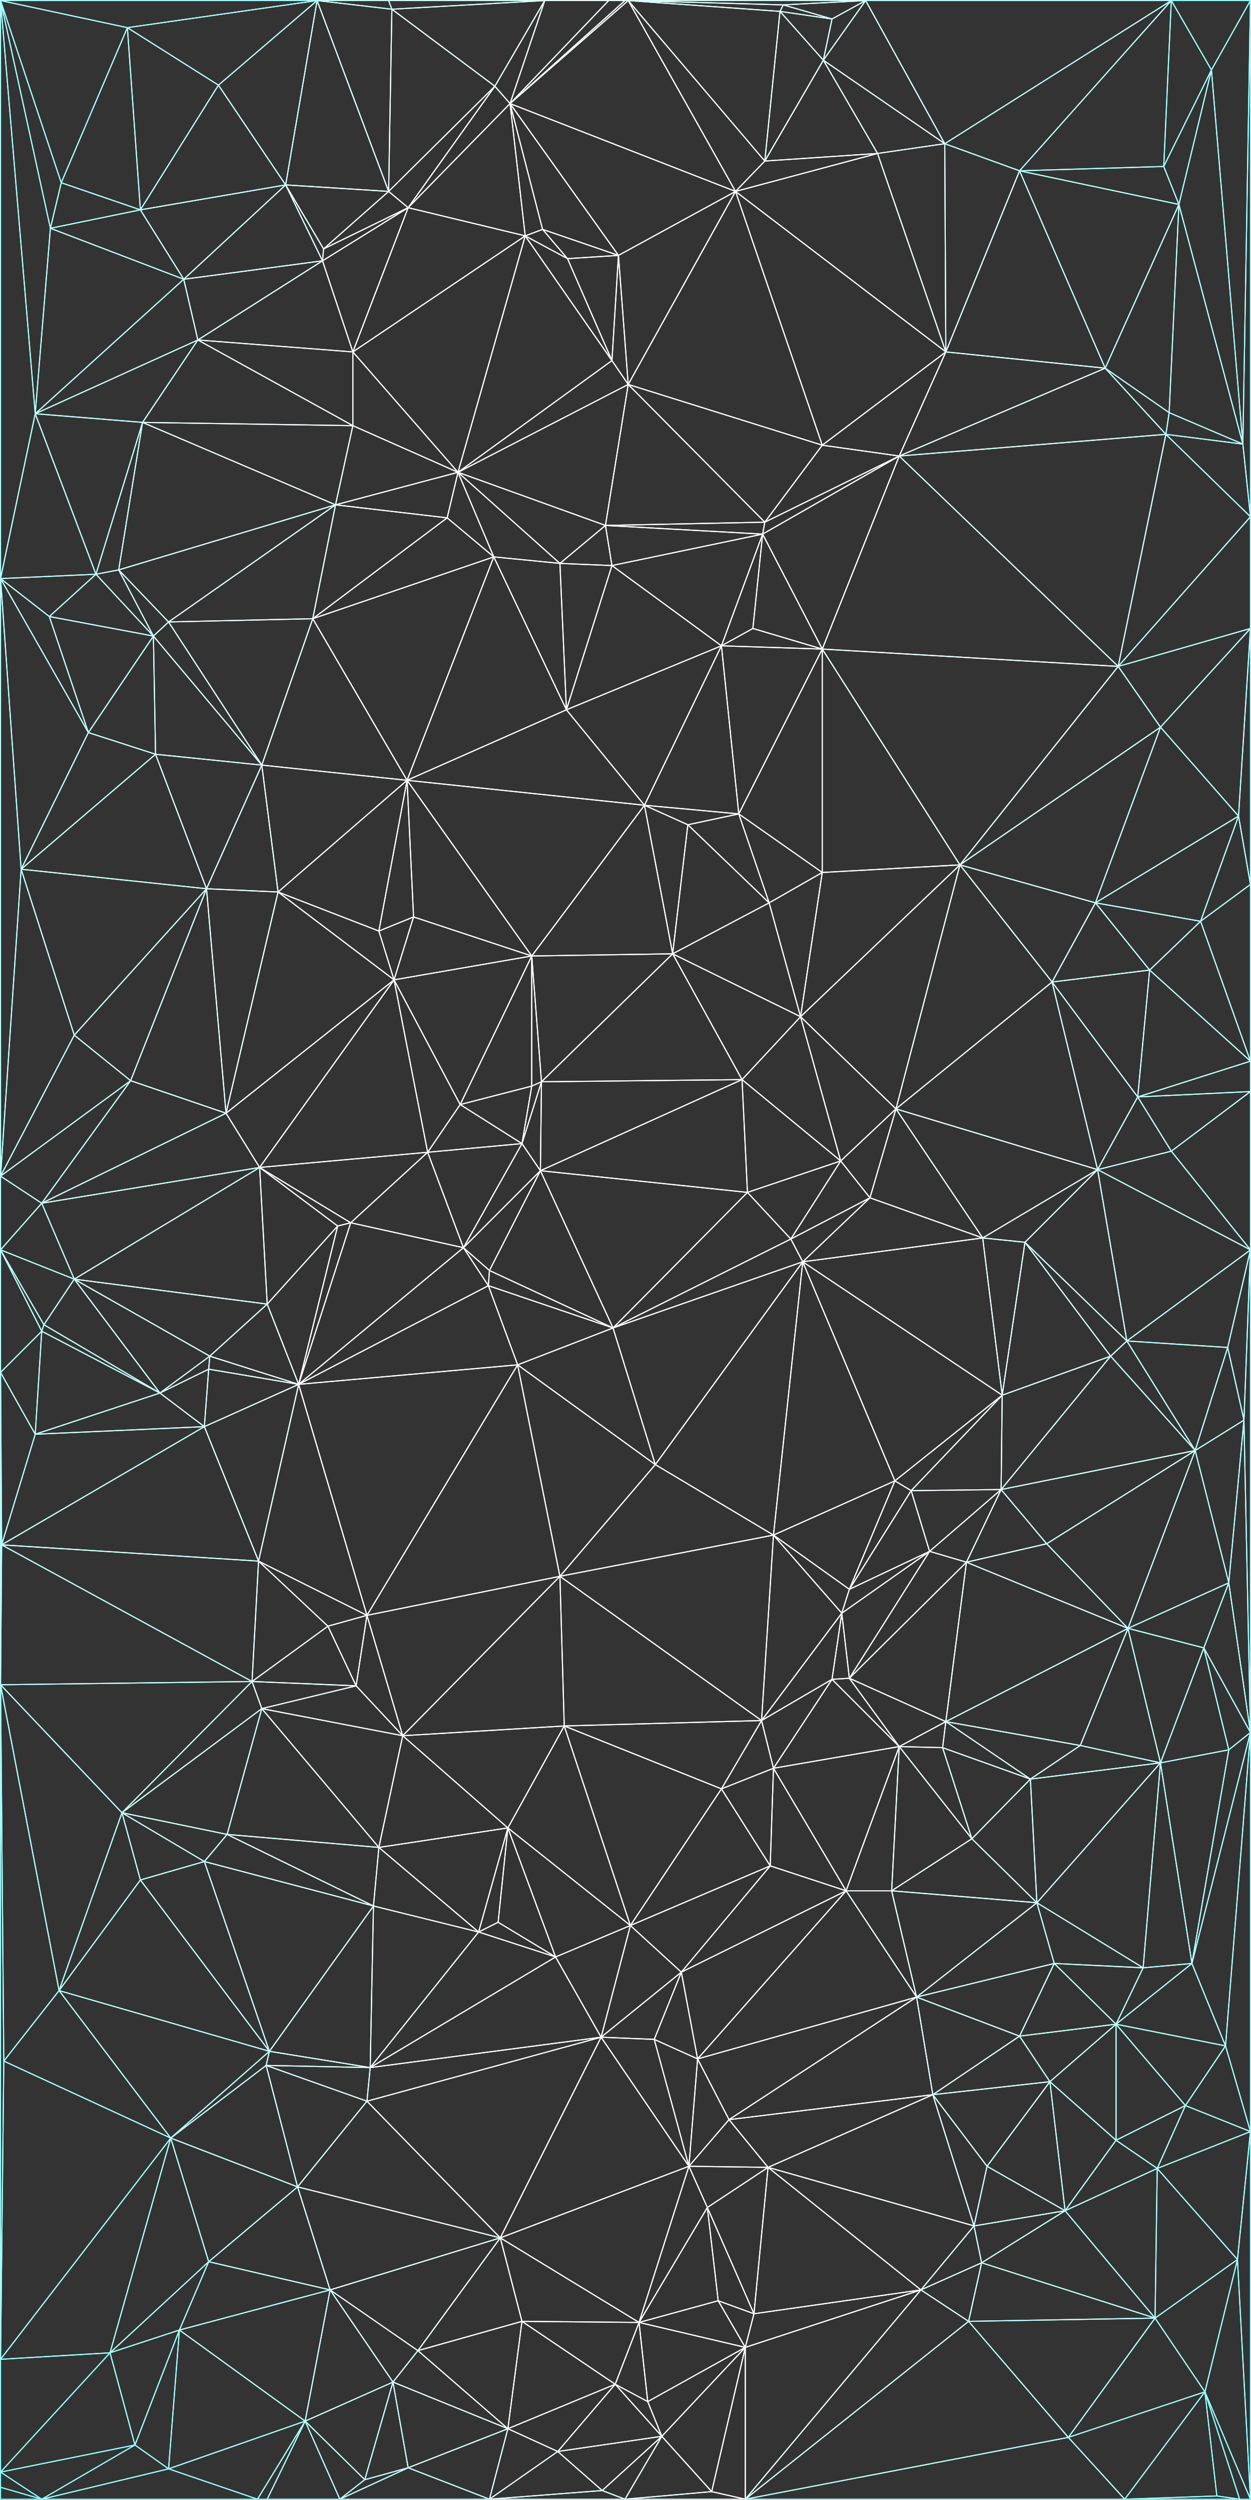 <svg id="b2f9aaa2-594a-4c7c-991f-0277340e62ff" data-name="Layer 1" xmlns="http://www.w3.org/2000/svg" viewBox="0 0 1154 2305"><rect x="0" y="0" width="1154" height="2305" fill="#333333" stroke="none"/><title>formBkg</title><polygon points="1153.5 476.5 1153.5 0.5 1146.5 409.5 1153.5 476.5" fill="none" stroke="#a9ffff" stroke-linejoin="round"/><polygon points="0.5 1084.5 19.5 801.5 0.5 533.5 0.5 1084.5" fill="none" stroke="#b8ffff" stroke-linejoin="round"/><polygon points="0.5 1553.5 1.5 1424.5 0.5 1265.5 0.5 1553.5" fill="none" stroke="#b2ffff" stroke-linejoin="round"/><polygon points="1153.5 1597.5 1153.5 1152.5 1147.5 1309.5 1153.5 1597.5" fill="none" stroke="#b3ffff" stroke-linejoin="round"/><polygon points="0.5 2175.5 3.5 1900.5 0.5 1553.5 0.5 2175.5" fill="none" stroke="#a0ffff" stroke-linejoin="round"/><polygon points="687.5 2304.5 849.5 2111.5 687.5 2164.5 687.5 2304.5" fill="none" stroke="#fff" stroke-linejoin="round"/><polygon points="687.5 2304.5 893.5 2140.5 849.5 2111.5 687.5 2304.5" fill="none" stroke="#eaffff" stroke-linejoin="round"/><polygon points="687.5 2304.5 985.5 2247.5 893.5 2140.5 687.5 2304.5" fill="none" stroke="#ceffff" stroke-linejoin="round"/><polygon points="313.5 2304.5 376.5 2275.5 336.5 2286.5 313.5 2304.5" fill="none" stroke="#bff" stroke-linejoin="round"/><polygon points="313.5 2304.5 281.5 2232.5 246.5 2304.5 313.5 2304.5" fill="none" stroke="#b0ffff" stroke-linejoin="round"/><polygon points="313.5 2304.5 336.5 2286.5 281.5 2232.5 313.5 2304.5" fill="none" stroke="#b7ffff" stroke-linejoin="round"/><polygon points="38.5 2304.5 0.5 2279.5 0.5 2293.5 38.5 2304.5" fill="none" stroke="#87ffff" stroke-linejoin="round"/><polygon points="38.5 2304.5 124.5 2254.5 0.5 2279.5 38.5 2304.5" fill="none" stroke="#8dffff" stroke-linejoin="round"/><polygon points="38.5 2304.5 155.5 2276.5 124.5 2254.5 38.5 2304.5" fill="none" stroke="#94ffff" stroke-linejoin="round"/><polygon points="1143.5 2304.5 1111.5 2205.5 1122.5 2301.5 1143.5 2304.5" fill="none" stroke="#91ffff" stroke-linejoin="round"/><polygon points="237.5 2304.5 246.5 2304.5 281.5 2232.5 237.5 2304.5" fill="none" stroke="#abffff" stroke-linejoin="round"/><polygon points="237.5 2304.5 281.5 2232.5 155.5 2276.5 237.5 2304.5" fill="none" stroke="#a7ffff" stroke-linejoin="round"/><polygon points="237.5 2304.5 155.5 2276.5 38.5 2304.5 237.5 2304.5" fill="none" stroke="#97ffff" stroke-linejoin="round"/><polygon points="1037.5 2304.5 1122.5 2301.5 1111.5 2205.5 1037.5 2304.5" fill="none" stroke="#96ffff" stroke-linejoin="round"/><polygon points="1037.5 2304.5 1111.5 2205.5 985.5 2247.5 1037.5 2304.5" fill="none" stroke="#9fffff" stroke-linejoin="round"/><polygon points="1037.5 2304.5 985.5 2247.5 687.5 2304.5 1037.5 2304.5" fill="none" stroke="#b6ffff" stroke-linejoin="round"/><polygon points="1037.5 2304.5 1143.5 2304.5 1122.5 2301.5 1037.5 2304.5" fill="none" stroke="#92ffff" stroke-linejoin="round"/><polygon points="451.5 2304.5 468.5 2239.5 376.5 2275.5 451.5 2304.5" fill="none" stroke="#d6ffff" stroke-linejoin="round"/><polygon points="451.5 2304.5 514.5 2260.5 468.5 2239.5 451.5 2304.5" fill="none" stroke="#e5ffff" stroke-linejoin="round"/><polygon points="451.5 2304.5 555.5 2296.5 514.5 2260.5 451.5 2304.5" fill="none" stroke="#e3ffff" stroke-linejoin="round"/><polygon points="451.5 2304.5 376.5 2275.5 313.5 2304.5 451.5 2304.5" fill="none" stroke="#c2ffff" stroke-linejoin="round"/><polygon points="0.5 2304.5 38.5 2304.5 0.5 2293.5 0.5 2304.5" fill="none" stroke="#87ffff" stroke-linejoin="round"/><polygon points="576.5 2304.5 656.5 2297.5 610.5 2246.5 576.5 2304.5" fill="none" stroke="#f3ffff" stroke-linejoin="round"/><polygon points="576.5 2304.5 610.5 2246.5 555.5 2296.5 576.5 2304.5" fill="none" stroke="#f2ffff" stroke-linejoin="round"/><polygon points="576.5 2304.5 687.5 2304.5 656.5 2297.5 576.5 2304.5" fill="none" stroke="#e7ffff" stroke-linejoin="round"/><polygon points="576.5 2304.5 555.5 2296.5 451.5 2304.5 576.5 2304.5" fill="none" stroke="#e0ffff" stroke-linejoin="round"/><polygon points="1153.5 2304.5 1153.5 1965.5 1141.5 2083.5 1153.5 2304.5" fill="none" stroke="#9affff" stroke-linejoin="round"/><polygon points="1153.5 2304.5 1111.5 2205.5 1143.5 2304.5 1153.5 2304.5" fill="none" stroke="#90ffff" stroke-linejoin="round"/><polygon points="1153.5 2304.5 1141.5 2083.5 1111.5 2205.5 1153.5 2304.5" fill="none" stroke="#96ffff" stroke-linejoin="round"/><polygon points="687.5 2304.5 687.5 2164.5 656.5 2297.5 687.5 2304.5" fill="none" stroke="#fdffff" stroke-linejoin="round"/><polygon points="1153.5 1965.5 1153.5 1597.5 1130.5 1886.5 1153.5 1965.5" fill="none" stroke="#a8ffff" stroke-linejoin="round"/><polygon points="0.5 2279.5 124.5 2254.5 101.5 2169.5 0.5 2279.5" fill="none" stroke="#94ffff" stroke-linejoin="round"/><polygon points="0.5 2279.5 101.5 2169.5 0.5 2175.5 0.5 2279.5" fill="none" stroke="#90ffff" stroke-linejoin="round"/><polygon points="656.5 2297.5 687.5 2164.5 610.5 2246.5 656.5 2297.5" fill="none" stroke="#fff" stroke-linejoin="round"/><polygon points="514.5 2260.5 610.5 2246.5 567.5 2198.5 514.5 2260.5" fill="none" stroke="#fff" stroke-linejoin="round"/><polygon points="555.5 2296.5 610.5 2246.5 514.5 2260.5 555.5 2296.5" fill="none" stroke="#f8ffff" stroke-linejoin="round"/><polygon points="610.5 2246.5 597.5 2214.5 567.5 2198.5 610.5 2246.5" fill="none" stroke="#fff" stroke-linejoin="round"/><polygon points="155.5 2276.5 281.5 2232.5 165.5 2148.5 155.5 2276.5" fill="none" stroke="#a9ffff" stroke-linejoin="round"/><polygon points="376.5 2275.5 468.5 2239.5 362.5 2196.5 376.5 2275.5" fill="none" stroke="#d8ffff" stroke-linejoin="round"/><polygon points="336.5 2286.5 376.5 2275.5 362.5 2196.5 336.5 2286.5" fill="none" stroke="#c7ffff" stroke-linejoin="round"/><polygon points="336.5 2286.5 362.5 2196.5 281.5 2232.5 336.5 2286.5" fill="none" stroke="#c2ffff" stroke-linejoin="round"/><polygon points="155.5 2276.5 165.5 2148.5 124.5 2254.5 155.5 2276.5" fill="none" stroke="#9fffff" stroke-linejoin="round"/><polygon points="687.5 2164.5 849.5 2111.5 695.5 2133.5 687.5 2164.5" fill="none" stroke="#fff" stroke-linejoin="round"/><polygon points="468.5 2239.5 385.5 2167.5 362.5 2196.5 468.5 2239.5" fill="none" stroke="#e3ffff" stroke-linejoin="round"/><polygon points="610.5 2246.5 687.5 2164.5 597.5 2214.5 610.5 2246.5" fill="none" stroke="#fff" stroke-linejoin="round"/><polygon points="985.5 2247.5 1111.5 2205.5 1065.5 2137.5 985.5 2247.5" fill="none" stroke="#a3ffff" stroke-linejoin="round"/><polygon points="514.5 2260.5 567.5 2198.5 468.5 2239.5 514.5 2260.5" fill="none" stroke="#fff" stroke-linejoin="round"/><polygon points="124.5 2254.5 165.5 2148.5 101.5 2169.5 124.5 2254.5" fill="none" stroke="#a0ffff" stroke-linejoin="round"/><polygon points="468.5 2239.5 567.5 2198.5 481.5 2140.5 468.5 2239.5" fill="none" stroke="#fff" stroke-linejoin="round"/><polygon points="985.5 2247.5 1065.5 2137.5 893.5 2140.5 985.5 2247.5" fill="none" stroke="#b5ffff" stroke-linejoin="round"/><polygon points="281.5 2232.5 304.5 2111.5 165.5 2148.5 281.5 2232.5" fill="none" stroke="#baffff" stroke-linejoin="round"/><polygon points="468.5 2239.5 481.5 2140.5 385.5 2167.5 468.5 2239.5" fill="none" stroke="#faffff" stroke-linejoin="round"/><polygon points="281.5 2232.5 362.5 2196.5 304.5 2111.5 281.5 2232.5" fill="none" stroke="#c9ffff" stroke-linejoin="round"/><polygon points="893.5 2140.5 1065.5 2137.5 905.5 2086.5 893.5 2140.5" fill="none" stroke="#c1ffff" stroke-linejoin="round"/><polygon points="165.5 2148.5 304.5 2111.5 192.5 2085.5 165.5 2148.5" fill="none" stroke="#b8ffff" stroke-linejoin="round"/><polygon points="687.5 2164.5 662.5 2121.5 589.5 2141.5 687.5 2164.5" fill="none" stroke="#fff" stroke-linejoin="round"/><polygon points="597.5 2214.5 589.5 2141.5 567.5 2198.5 597.5 2214.5" fill="none" stroke="#fff" stroke-linejoin="round"/><polygon points="597.5 2214.5 687.5 2164.5 589.5 2141.5 597.5 2214.5" fill="none" stroke="#fff" stroke-linejoin="round"/><polygon points="1065.5 2137.5 982.5 2038.5 905.5 2086.5 1065.5 2137.5" fill="none" stroke="#bcffff" stroke-linejoin="round"/><polygon points="567.5 2198.5 589.5 2141.5 481.5 2140.5 567.5 2198.5" fill="none" stroke="#fff" stroke-linejoin="round"/><polygon points="1111.5 2205.5 1141.5 2083.5 1065.5 2137.5 1111.5 2205.5" fill="none" stroke="#9fffff" stroke-linejoin="round"/><polygon points="362.5 2196.5 385.5 2167.5 304.5 2111.5 362.5 2196.5" fill="none" stroke="#d8ffff" stroke-linejoin="round"/><polygon points="385.5 2167.5 481.5 2140.5 461.5 2063.5 385.5 2167.5" fill="none" stroke="#fff" stroke-linejoin="round"/><polygon points="0.5 2175.5 101.5 2169.5 157.5 1971.5 0.5 2175.5" fill="none" stroke="#9fffff" stroke-linejoin="round"/><polygon points="0.5 2175.5 157.5 1971.5 3.5 1900.5 0.5 2175.5" fill="none" stroke="#a0ffff" stroke-linejoin="round"/><polygon points="687.5 2164.5 695.5 2133.5 662.5 2121.5 687.5 2164.5" fill="none" stroke="#fff" stroke-linejoin="round"/><polygon points="101.5 2169.5 165.5 2148.5 192.5 2085.5 101.5 2169.5" fill="none" stroke="#a8ffff" stroke-linejoin="round"/><polygon points="101.5 2169.5 192.5 2085.5 157.5 1971.5 101.5 2169.5" fill="none" stroke="#adffff" stroke-linejoin="round"/><polygon points="385.5 2167.5 461.5 2063.5 304.5 2111.5 385.5 2167.5" fill="none" stroke="#ecffff" stroke-linejoin="round"/><polygon points="695.5 2133.5 849.5 2111.5 708.5 1998.5 695.5 2133.5" fill="none" stroke="#fff" stroke-linejoin="round"/><polygon points="589.5 2141.5 461.5 2063.5 481.5 2140.5 589.5 2141.5" fill="none" stroke="#fff" stroke-linejoin="round"/><polygon points="893.5 2140.5 905.5 2086.5 849.5 2111.5 893.5 2140.5" fill="none" stroke="#d9ffff" stroke-linejoin="round"/><polygon points="589.5 2141.5 635.5 1997.5 461.5 2063.5 589.5 2141.5" fill="none" stroke="#fff" stroke-linejoin="round"/><polygon points="589.5 2141.5 652.5 2035.5 635.5 1997.5 589.5 2141.5" fill="none" stroke="#fff" stroke-linejoin="round"/><polygon points="589.5 2141.5 662.5 2121.5 652.5 2035.5 589.5 2141.5" fill="none" stroke="#fff" stroke-linejoin="round"/><polygon points="1065.5 2137.5 1067.5 1999.5 982.5 2038.5 1065.5 2137.5" fill="none" stroke="#b2ffff" stroke-linejoin="round"/><polygon points="1065.5 2137.5 1141.5 2083.5 1067.5 1999.5 1065.5 2137.5" fill="none" stroke="#a6ffff" stroke-linejoin="round"/><polygon points="304.5 2111.5 274.5 2016.5 192.5 2085.5 304.5 2111.5" fill="none" stroke="#c5ffff" stroke-linejoin="round"/><polygon points="304.5 2111.5 461.5 2063.5 274.5 2016.5 304.5 2111.5" fill="none" stroke="#e2ffff" stroke-linejoin="round"/><polygon points="695.5 2133.5 652.5 2035.5 662.5 2121.5 695.5 2133.5" fill="none" stroke="#fff" stroke-linejoin="round"/><polygon points="695.5 2133.5 708.5 1998.5 652.5 2035.5 695.5 2133.5" fill="none" stroke="#fff" stroke-linejoin="round"/><polygon points="461.5 2063.5 338.5 1937.5 274.5 2016.5 461.5 2063.5" fill="none" stroke="#e8ffff" stroke-linejoin="round"/><polygon points="849.5 2111.5 898.5 2052.5 708.5 1998.5 849.5 2111.5" fill="none" stroke="#faffff" stroke-linejoin="round"/><polygon points="898.5 2052.5 860.5 1931.5 708.5 1998.5 898.5 2052.5" fill="none" stroke="#f6ffff" stroke-linejoin="round"/><polygon points="849.5 2111.5 905.5 2086.5 898.5 2052.5 849.5 2111.5" fill="none" stroke="#dcffff" stroke-linejoin="round"/><polygon points="898.5 2052.5 910.5 1997.5 860.5 1931.5 898.5 2052.5" fill="none" stroke="#dff" stroke-linejoin="round"/><polygon points="461.5 2063.5 635.5 1997.5 554.5 1878.5 461.5 2063.5" fill="none" stroke="#fff" stroke-linejoin="round"/><polygon points="192.5 2085.5 274.5 2016.5 157.5 1971.5 192.5 2085.5" fill="none" stroke="#bcffff" stroke-linejoin="round"/><polygon points="905.5 2086.5 982.5 2038.5 898.5 2052.5 905.5 2086.5" fill="none" stroke="#ceffff" stroke-linejoin="round"/><polygon points="1141.5 2083.5 1153.5 1965.5 1067.5 1999.5 1141.5 2083.5" fill="none" stroke="#a4ffff" stroke-linejoin="round"/><polygon points="1153.5 1597.5 1147.5 1309.5 1133.5 1459.5 1153.5 1597.5" fill="none" stroke="#b2ffff" stroke-linejoin="round"/><polygon points="982.5 2038.5 1067.5 1999.5 1029.5 1973.5 982.5 2038.5" fill="none" stroke="#b7ffff" stroke-linejoin="round"/><polygon points="898.5 2052.5 982.5 2038.5 910.5 1997.5 898.5 2052.5" fill="none" stroke="#cfffff" stroke-linejoin="round"/><polygon points="461.5 2063.5 554.5 1878.5 338.5 1937.5 461.5 2063.5" fill="none" stroke="#fff" stroke-linejoin="round"/><polygon points="338.5 1937.5 554.5 1878.5 341.5 1906.5 338.5 1937.5" fill="none" stroke="#f7ffff" stroke-linejoin="round"/><polygon points="652.5 2035.5 708.5 1998.5 635.5 1997.5 652.5 2035.5" fill="none" stroke="#fff" stroke-linejoin="round"/><polygon points="982.5 2038.5 968.5 1919.5 910.5 1997.5 982.5 2038.5" fill="none" stroke="#caffff" stroke-linejoin="round"/><polygon points="982.5 2038.5 1029.5 1973.5 968.5 1919.5 982.5 2038.5" fill="none" stroke="#c0ffff" stroke-linejoin="round"/><polygon points="274.5 2016.5 245.5 1904.5 157.5 1971.5 274.5 2016.5" fill="none" stroke="#c4ffff" stroke-linejoin="round"/><polygon points="635.5 1997.5 603.5 1880.5 554.5 1878.5 635.5 1997.5" fill="none" stroke="#fff" stroke-linejoin="round"/><polygon points="708.5 1998.5 672.5 1954.5 635.5 1997.5 708.5 1998.5" fill="none" stroke="#fff" stroke-linejoin="round"/><polygon points="1067.5 1999.5 1153.5 1965.5 1093.5 1941.5 1067.5 1999.5" fill="none" stroke="#a9ffff" stroke-linejoin="round"/><polygon points="274.5 2016.5 338.5 1937.5 245.5 1904.5 274.5 2016.5" fill="none" stroke="#d3ffff" stroke-linejoin="round"/><polygon points="1130.5 1886.5 1153.5 1597.5 1099.5 1810.5 1130.5 1886.5" fill="none" stroke="#acffff" stroke-linejoin="round"/><polygon points="672.5 1954.5 860.5 1931.5 845.5 1841.5 672.5 1954.5" fill="none" stroke="#f9ffff" stroke-linejoin="round"/><polygon points="157.5 1971.5 54.5 1835.5 3.5 1900.5 157.5 1971.5" fill="none" stroke="#a9ffff" stroke-linejoin="round"/><polygon points="635.5 1997.5 672.5 1954.5 643.5 1898.5 635.5 1997.5" fill="none" stroke="#fff" stroke-linejoin="round"/><polygon points="635.5 1997.5 643.5 1898.5 603.5 1880.5 635.5 1997.5" fill="none" stroke="#fff" stroke-linejoin="round"/><polygon points="708.5 1998.5 860.5 1931.5 672.5 1954.5 708.5 1998.5" fill="none" stroke="#fff" stroke-linejoin="round"/><polygon points="1067.5 1999.5 1093.5 1941.5 1029.5 1973.5 1067.5 1999.5" fill="none" stroke="#b1ffff" stroke-linejoin="round"/><polygon points="910.5 1997.5 968.5 1919.5 860.5 1931.5 910.5 1997.5" fill="none" stroke="#d6ffff" stroke-linejoin="round"/><polygon points="341.5 1906.5 554.5 1878.5 512.5 1804.5 341.5 1906.5" fill="none" stroke="#fff" stroke-linejoin="round"/><polygon points="341.5 1906.5 512.5 1804.5 441.5 1781.5 341.5 1906.5" fill="none" stroke="#faffff" stroke-linejoin="round"/><polygon points="860.5 1931.5 968.5 1919.5 940.5 1877.5 860.5 1931.5" fill="none" stroke="#d3ffff" stroke-linejoin="round"/><polygon points="672.5 1954.5 845.5 1841.5 643.5 1898.5 672.5 1954.5" fill="none" stroke="#fff" stroke-linejoin="round"/><polygon points="1029.5 1973.5 1093.5 1941.5 1029.5 1866.5 1029.5 1973.5" fill="none" stroke="#b5ffff" stroke-linejoin="round"/><polygon points="1029.5 1973.5 1029.5 1866.5 968.5 1919.5 1029.5 1973.5" fill="none" stroke="#beffff" stroke-linejoin="round"/><polygon points="157.5 1971.5 245.5 1904.5 248.5 1891.5 157.5 1971.5" fill="none" stroke="#c4ffff" stroke-linejoin="round"/><polygon points="157.5 1971.5 248.5 1891.5 54.5 1835.5 157.5 1971.5" fill="none" stroke="#b8ffff" stroke-linejoin="round"/><polygon points="338.5 1937.5 341.5 1906.5 245.5 1904.5 338.5 1937.5" fill="none" stroke="#daffff" stroke-linejoin="round"/><polygon points="1153.5 1965.5 1130.5 1886.5 1093.5 1941.5 1153.5 1965.5" fill="none" stroke="#a7ffff" stroke-linejoin="round"/><polygon points="3.5 1900.5 54.5 1835.5 0.5 1553.5 3.5 1900.5" fill="none" stroke="#a8ffff" stroke-linejoin="round"/><polygon points="643.5 1898.5 845.5 1841.5 780.5 1743.5 643.5 1898.5" fill="none" stroke="#fbffff" stroke-linejoin="round"/><polygon points="643.5 1898.5 780.5 1743.5 628.5 1818.5 643.5 1898.5" fill="none" stroke="#fff" stroke-linejoin="round"/><polygon points="341.5 1906.5 248.5 1891.5 245.5 1904.5 341.5 1906.5" fill="none" stroke="#d3ffff" stroke-linejoin="round"/><polygon points="1093.5 1941.5 1130.5 1886.5 1029.5 1866.5 1093.5 1941.5" fill="none" stroke="#b0ffff" stroke-linejoin="round"/><polygon points="248.5 1891.5 129.5 1733.5 54.5 1835.5 248.5 1891.5" fill="none" stroke="#baffff" stroke-linejoin="round"/><polygon points="860.5 1931.5 940.5 1877.5 845.5 1841.5 860.5 1931.5" fill="none" stroke="#deffff" stroke-linejoin="round"/><polygon points="968.5 1919.5 1029.5 1866.5 940.5 1877.5 968.5 1919.5" fill="none" stroke="#c5ffff" stroke-linejoin="round"/><polygon points="1029.5 1866.5 1099.5 1810.5 1054.5 1814.5 1029.5 1866.5" fill="none" stroke="#b6ffff" stroke-linejoin="round"/><polygon points="1130.5 1886.5 1099.5 1810.5 1029.5 1866.5 1130.5 1886.5" fill="none" stroke="#b1ffff" stroke-linejoin="round"/><polygon points="248.5 1891.5 188.5 1716.5 129.5 1733.5 248.5 1891.5" fill="none" stroke="#c5ffff" stroke-linejoin="round"/><polygon points="341.5 1906.5 344.5 1757.5 248.5 1891.5 341.5 1906.5" fill="none" stroke="#dff" stroke-linejoin="round"/><polygon points="341.5 1906.5 441.5 1781.5 344.5 1757.5 341.5 1906.5" fill="none" stroke="#edffff" stroke-linejoin="round"/><polygon points="628.5 1818.5 780.5 1743.5 710.5 1720.5 628.5 1818.5" fill="none" stroke="#fff" stroke-linejoin="round"/><polygon points="940.5 1877.5 1029.5 1866.5 972.5 1810.5 940.5 1877.5" fill="none" stroke="#c6ffff" stroke-linejoin="round"/><polygon points="1099.5 1810.5 1153.5 1597.5 1133.5 1613.5 1099.5 1810.5" fill="none" stroke="#afffff" stroke-linejoin="round"/><polygon points="643.5 1898.5 628.5 1818.5 603.5 1880.5 643.5 1898.5" fill="none" stroke="#fff" stroke-linejoin="round"/><polygon points="248.5 1891.5 344.5 1757.5 188.5 1716.5 248.5 1891.5" fill="none" stroke="#d4ffff" stroke-linejoin="round"/><polygon points="940.5 1877.5 972.5 1810.5 845.5 1841.5 940.5 1877.5" fill="none" stroke="#d4ffff" stroke-linejoin="round"/><polygon points="554.5 1878.5 628.5 1818.5 581.5 1775.5 554.5 1878.5" fill="none" stroke="#fff" stroke-linejoin="round"/><polygon points="603.5 1880.5 628.5 1818.5 554.5 1878.5 603.5 1880.5" fill="none" stroke="#fff" stroke-linejoin="round"/><polygon points="554.5 1878.5 581.5 1775.5 512.5 1804.5 554.5 1878.5" fill="none" stroke="#fff" stroke-linejoin="round"/><polygon points="54.5 1835.5 112.5 1671.5 0.5 1553.5 54.5 1835.5" fill="none" stroke="#b1ffff" stroke-linejoin="round"/><polygon points="845.5 1841.5 972.5 1810.5 956.5 1754.5 845.5 1841.5" fill="none" stroke="#d3ffff" stroke-linejoin="round"/><polygon points="1029.5 1866.5 1054.5 1814.5 972.5 1810.5 1029.5 1866.5" fill="none" stroke="#beffff" stroke-linejoin="round"/><polygon points="512.5 1804.5 459.5 1772.5 441.5 1781.5 512.5 1804.5" fill="none" stroke="#fff" stroke-linejoin="round"/><polygon points="54.5 1835.5 129.5 1733.5 112.5 1671.5 54.5 1835.5" fill="none" stroke="#b6ffff" stroke-linejoin="round"/><polygon points="845.5 1841.5 956.5 1754.5 822.5 1743.5 845.5 1841.5" fill="none" stroke="#dfffff" stroke-linejoin="round"/><polygon points="845.5 1841.5 822.5 1743.5 780.5 1743.5 845.5 1841.5" fill="none" stroke="#edffff" stroke-linejoin="round"/><polygon points="344.5 1757.5 209.5 1691.5 188.5 1716.5 344.5 1757.5" fill="none" stroke="#d6ffff" stroke-linejoin="round"/><polygon points="956.5 1754.5 896.5 1695.5 822.5 1743.5 956.5 1754.5" fill="none" stroke="#dff" stroke-linejoin="round"/><polygon points="1054.5 1814.5 956.5 1754.5 972.5 1810.5 1054.5 1814.5" fill="none" stroke="#c4ffff" stroke-linejoin="round"/><polygon points="628.5 1818.5 710.5 1720.5 581.5 1775.5 628.5 1818.5" fill="none" stroke="#fff" stroke-linejoin="round"/><polygon points="1054.5 1814.5 1099.5 1810.5 1070.5 1625.5 1054.5 1814.5" fill="none" stroke="#b6ffff" stroke-linejoin="round"/><polygon points="1054.5 1814.5 1070.5 1625.5 956.5 1754.5 1054.5 1814.5" fill="none" stroke="#c0ffff" stroke-linejoin="round"/><polygon points="1099.5 1810.5 1133.5 1613.5 1070.5 1625.5 1099.5 1810.5" fill="none" stroke="#b4ffff" stroke-linejoin="round"/><polygon points="512.5 1804.5 581.5 1775.5 468.5 1685.5 512.5 1804.5" fill="none" stroke="#fff" stroke-linejoin="round"/><polygon points="512.5 1804.5 468.5 1685.5 459.5 1772.5 512.5 1804.5" fill="none" stroke="#fff" stroke-linejoin="round"/><polygon points="344.5 1757.5 349.5 1703.5 209.5 1691.5 344.5 1757.5" fill="none" stroke="#e3ffff" stroke-linejoin="round"/><polygon points="581.5 1775.5 710.5 1720.5 665.5 1649.5 581.5 1775.5" fill="none" stroke="#fff" stroke-linejoin="round"/><polygon points="441.5 1781.5 349.5 1703.5 344.5 1757.5 441.5 1781.5" fill="none" stroke="#f3ffff" stroke-linejoin="round"/><polygon points="441.5 1781.5 459.5 1772.5 468.5 1685.5 441.5 1781.5" fill="none" stroke="#fff" stroke-linejoin="round"/><polygon points="441.5 1781.5 468.5 1685.5 349.5 1703.5 441.5 1781.5" fill="none" stroke="#fff" stroke-linejoin="round"/><polygon points="956.5 1754.5 1070.5 1625.5 950.5 1640.5 956.5 1754.5" fill="none" stroke="#c9ffff" stroke-linejoin="round"/><polygon points="581.5 1775.5 520.5 1591.5 468.5 1685.5 581.5 1775.5" fill="none" stroke="#fff" stroke-linejoin="round"/><polygon points="581.5 1775.5 665.5 1649.5 520.5 1591.5 581.5 1775.5" fill="none" stroke="#fff" stroke-linejoin="round"/><polygon points="950.5 1640.5 1070.5 1625.5 996.5 1609.5 950.5 1640.5" fill="none" stroke="#c8ffff" stroke-linejoin="round"/><polygon points="956.5 1754.5 950.5 1640.5 896.5 1695.5 956.5 1754.5" fill="none" stroke="#d4ffff" stroke-linejoin="round"/><polygon points="822.5 1743.5 896.5 1695.5 829.5 1610.5 822.5 1743.5" fill="none" stroke="#eaffff" stroke-linejoin="round"/><polygon points="780.5 1743.5 713.5 1630.5 710.5 1720.5 780.5 1743.5" fill="none" stroke="#fff" stroke-linejoin="round"/><polygon points="780.5 1743.5 822.5 1743.5 829.5 1610.5 780.5 1743.5" fill="none" stroke="#f2ffff" stroke-linejoin="round"/><polygon points="780.5 1743.5 829.5 1610.5 713.5 1630.5 780.5 1743.5" fill="none" stroke="#fff" stroke-linejoin="round"/><polygon points="349.5 1703.5 241.5 1575.5 209.5 1691.5 349.5 1703.5" fill="none" stroke="#e0ffff" stroke-linejoin="round"/><polygon points="129.5 1733.5 188.5 1716.5 112.5 1671.5 129.5 1733.5" fill="none" stroke="#c0ffff" stroke-linejoin="round"/><polygon points="896.5 1695.5 869.5 1611.5 829.5 1610.5 896.5 1695.5" fill="none" stroke="#e9ffff" stroke-linejoin="round"/><polygon points="349.5 1703.5 371.5 1600.5 241.5 1575.5 349.5 1703.5" fill="none" stroke="#f3ffff" stroke-linejoin="round"/><polygon points="349.5 1703.5 468.5 1685.5 371.5 1600.5 349.5 1703.5" fill="none" stroke="#fff" stroke-linejoin="round"/><polygon points="188.5 1716.5 209.5 1691.5 112.5 1671.5 188.5 1716.5" fill="none" stroke="#c7ffff" stroke-linejoin="round"/><polygon points="710.5 1720.5 713.5 1630.5 665.5 1649.5 710.5 1720.5" fill="none" stroke="#fff" stroke-linejoin="round"/><polygon points="371.5 1600.5 328.5 1554.5 241.5 1575.5 371.5 1600.5" fill="none" stroke="#f8ffff" stroke-linejoin="round"/><polygon points="209.5 1691.5 241.5 1575.5 112.5 1671.5 209.5 1691.5" fill="none" stroke="#ceffff" stroke-linejoin="round"/><polygon points="896.5 1695.5 950.5 1640.5 869.5 1611.5 896.5 1695.5" fill="none" stroke="#deffff" stroke-linejoin="round"/><polygon points="468.5 1685.5 520.5 1591.5 371.5 1600.5 468.5 1685.5" fill="none" stroke="#fff" stroke-linejoin="round"/><polygon points="112.5 1671.5 241.5 1575.5 232.5 1550.5 112.5 1671.5" fill="none" stroke="#d3ffff" stroke-linejoin="round"/><polygon points="112.5 1671.5 232.5 1550.5 0.5 1553.5 112.5 1671.5" fill="none" stroke="#c1ffff" stroke-linejoin="round"/><polygon points="829.5 1610.5 783.5 1547.5 767.5 1548.5 829.5 1610.5" fill="none" stroke="#fff" stroke-linejoin="round"/><polygon points="713.5 1630.5 829.5 1610.5 767.5 1548.5 713.5 1630.5" fill="none" stroke="#fff" stroke-linejoin="round"/><polygon points="950.5 1640.5 872.5 1587.5 869.5 1611.5 950.5 1640.5" fill="none" stroke="#e2ffff" stroke-linejoin="round"/><polygon points="665.5 1649.5 713.5 1630.5 702.5 1586.5 665.5 1649.5" fill="none" stroke="#fff" stroke-linejoin="round"/><polygon points="665.5 1649.5 702.5 1586.5 520.5 1591.5 665.5 1649.5" fill="none" stroke="#fff" stroke-linejoin="round"/><polygon points="713.5 1630.5 767.5 1548.5 702.5 1586.5 713.5 1630.5" fill="none" stroke="#fff" stroke-linejoin="round"/><polygon points="950.5 1640.5 996.5 1609.5 872.5 1587.5 950.5 1640.5" fill="none" stroke="#d8ffff" stroke-linejoin="round"/><polygon points="520.5 1591.5 702.5 1586.5 516.5 1453.5 520.5 1591.5" fill="none" stroke="#fff" stroke-linejoin="round"/><polygon points="1070.5 1625.5 1040.5 1501.5 996.5 1609.5 1070.5 1625.5" fill="none" stroke="#c3ffff" stroke-linejoin="round"/><polygon points="1070.5 1625.5 1133.5 1613.5 1110.5 1519.5 1070.5 1625.5" fill="none" stroke="#b6ffff" stroke-linejoin="round"/><polygon points="371.5 1600.5 520.5 1591.5 516.5 1453.5 371.5 1600.5" fill="none" stroke="#fff" stroke-linejoin="round"/><polygon points="1070.5 1625.5 1110.5 1519.5 1040.5 1501.5 1070.5 1625.5" fill="none" stroke="#bdffff" stroke-linejoin="round"/><polygon points="232.5 1550.5 238.5 1439.5 1.5 1424.5 232.5 1550.5" fill="none" stroke="#d1ffff" stroke-linejoin="round"/><polygon points="0.5 1553.5 232.5 1550.5 1.5 1424.5 0.5 1553.5" fill="none" stroke="#bdffff" stroke-linejoin="round"/><polygon points="702.5 1586.5 713.5 1415.5 516.5 1453.5 702.5 1586.5" fill="none" stroke="#fff" stroke-linejoin="round"/><polygon points="872.5 1587.5 1040.5 1501.5 891.5 1440.5 872.5 1587.5" fill="none" stroke="#deffff" stroke-linejoin="round"/><polygon points="371.5 1600.5 516.5 1453.5 338.5 1489.5 371.5 1600.5" fill="none" stroke="#fff" stroke-linejoin="round"/><polygon points="996.5 1609.5 1040.5 1501.5 872.5 1587.5 996.5 1609.5" fill="none" stroke="#d3ffff" stroke-linejoin="round"/><polygon points="869.5 1611.5 872.5 1587.5 829.5 1610.5 869.5 1611.5" fill="none" stroke="#efffff" stroke-linejoin="round"/><polygon points="1133.5 1613.5 1153.5 1597.5 1110.5 1519.5 1133.5 1613.5" fill="none" stroke="#b1ffff" stroke-linejoin="round"/><polygon points="1153.5 1597.5 1133.5 1459.5 1110.5 1519.5 1153.5 1597.5" fill="none" stroke="#b3ffff" stroke-linejoin="round"/><polygon points="829.5 1610.5 872.5 1587.5 783.5 1547.5 829.5 1610.5" fill="none" stroke="#faffff" stroke-linejoin="round"/><polygon points="1040.5 1501.5 965.5 1423.5 891.5 1440.5 1040.5 1501.5" fill="none" stroke="#d8ffff" stroke-linejoin="round"/><polygon points="371.5 1600.5 338.5 1489.5 328.5 1554.5 371.5 1600.5" fill="none" stroke="#fff" stroke-linejoin="round"/><polygon points="328.5 1554.5 302.5 1499.5 232.5 1550.5 328.5 1554.5" fill="none" stroke="#f3ffff" stroke-linejoin="round"/><polygon points="241.5 1575.5 328.5 1554.5 232.5 1550.5 241.5 1575.5" fill="none" stroke="#eaffff" stroke-linejoin="round"/><polygon points="783.5 1547.5 857.5 1430.5 776.5 1487.5 783.5 1547.5" fill="none" stroke="#fff" stroke-linejoin="round"/><polygon points="783.5 1547.5 891.5 1440.5 857.5 1430.5 783.5 1547.5" fill="none" stroke="#fdffff" stroke-linejoin="round"/><polygon points="872.5 1587.5 891.5 1440.5 783.5 1547.5 872.5 1587.5" fill="none" stroke="#f8ffff" stroke-linejoin="round"/><polygon points="702.5 1586.5 767.5 1548.5 776.5 1487.5 702.5 1586.5" fill="none" stroke="#fff" stroke-linejoin="round"/><polygon points="702.5 1586.5 776.5 1487.5 713.5 1415.5 702.5 1586.5" fill="none" stroke="#fff" stroke-linejoin="round"/><polygon points="776.5 1487.5 857.5 1430.5 783.5 1465.5 776.5 1487.5" fill="none" stroke="#fff" stroke-linejoin="round"/><polygon points="328.5 1554.5 338.5 1489.5 302.5 1499.5 328.5 1554.5" fill="none" stroke="#fff" stroke-linejoin="round"/><polygon points="516.5 1453.5 713.5 1415.5 604.5 1350.5 516.5 1453.5" fill="none" stroke="#fff" stroke-linejoin="round"/><polygon points="232.5 1550.5 302.5 1499.5 238.5 1439.5 232.5 1550.5" fill="none" stroke="#ecffff" stroke-linejoin="round"/><polygon points="767.5 1548.5 783.5 1547.5 776.5 1487.5 767.5 1548.5" fill="none" stroke="#fff" stroke-linejoin="round"/><polygon points="238.5 1439.5 188.5 1315.5 1.5 1424.5 238.5 1439.5" fill="none" stroke="#d0ffff" stroke-linejoin="round"/><polygon points="1110.5 1519.5 1133.5 1459.5 1040.5 1501.5 1110.5 1519.5" fill="none" stroke="#baffff" stroke-linejoin="round"/><polygon points="1.5 1424.5 188.5 1315.5 32.5 1322.5 1.5 1424.5" fill="none" stroke="#c1ffff" stroke-linejoin="round"/><polygon points="776.5 1487.5 783.5 1465.5 713.5 1415.5 776.5 1487.5" fill="none" stroke="#fff" stroke-linejoin="round"/><polygon points="338.5 1489.5 516.5 1453.5 477.5 1258.5 338.5 1489.5" fill="none" stroke="#fff" stroke-linejoin="round"/><polygon points="1040.5 1501.5 1133.5 1459.5 1102.5 1337.5 1040.5 1501.5" fill="none" stroke="#bcffff" stroke-linejoin="round"/><polygon points="1040.5 1501.5 1102.5 1337.5 965.5 1423.5 1040.5 1501.5" fill="none" stroke="#c8ffff" stroke-linejoin="round"/><polygon points="302.5 1499.5 338.5 1489.5 238.5 1439.5 302.5 1499.5" fill="none" stroke="#faffff" stroke-linejoin="round"/><polygon points="338.5 1489.5 275.5 1276.5 238.5 1439.5 338.5 1489.5" fill="none" stroke="#f9ffff" stroke-linejoin="round"/><polygon points="338.5 1489.5 477.5 1258.5 275.5 1276.5 338.5 1489.5" fill="none" stroke="#fff" stroke-linejoin="round"/><polygon points="32.5 1322.5 188.5 1315.5 147.5 1284.5 32.5 1322.5" fill="none" stroke="#cdffff" stroke-linejoin="round"/><polygon points="783.5 1465.5 825.5 1365.5 713.5 1415.5 783.5 1465.5" fill="none" stroke="#fff" stroke-linejoin="round"/><polygon points="783.5 1465.5 857.5 1430.5 840.5 1374.5 783.5 1465.5" fill="none" stroke="#fff" stroke-linejoin="round"/><polygon points="783.5 1465.5 840.5 1374.5 825.5 1365.5 783.5 1465.5" fill="none" stroke="#fff" stroke-linejoin="round"/><polygon points="1133.5 1459.5 1147.5 1309.5 1102.5 1337.5 1133.5 1459.5" fill="none" stroke="#b7ffff" stroke-linejoin="round"/><polygon points="1.5 1424.5 32.5 1322.5 0.5 1265.5 1.5 1424.5" fill="none" stroke="#b6ffff" stroke-linejoin="round"/><polygon points="891.5 1440.5 965.5 1423.5 923.5 1373.5 891.5 1440.5" fill="none" stroke="#e3ffff" stroke-linejoin="round"/><polygon points="516.5 1453.5 604.5 1350.5 477.5 1258.5 516.5 1453.5" fill="none" stroke="#fff" stroke-linejoin="round"/><polygon points="238.5 1439.5 275.5 1276.5 188.5 1315.5 238.5 1439.5" fill="none" stroke="#e9ffff" stroke-linejoin="round"/><polygon points="891.5 1440.5 923.5 1373.5 857.5 1430.5 891.5 1440.5" fill="none" stroke="#eff" stroke-linejoin="round"/><polygon points="923.5 1373.5 1102.5 1337.5 1024.5 1250.5 923.5 1373.5" fill="none" stroke="#ceffff" stroke-linejoin="round"/><polygon points="965.5 1423.5 1102.5 1337.5 923.5 1373.5 965.5 1423.5" fill="none" stroke="#d2ffff" stroke-linejoin="round"/><polygon points="857.5 1430.5 923.5 1373.5 840.5 1374.5 857.5 1430.5" fill="none" stroke="#f4ffff" stroke-linejoin="round"/><polygon points="1147.5 1309.5 1153.5 1152.5 1132.5 1242.5 1147.5 1309.5" fill="none" stroke="#b6ffff" stroke-linejoin="round"/><polygon points="923.5 1373.5 1024.5 1250.5 924.5 1286.5 923.5 1373.5" fill="none" stroke="#dcffff" stroke-linejoin="round"/><polygon points="713.5 1415.5 825.5 1365.5 740.5 1163.5 713.5 1415.5" fill="none" stroke="#fff" stroke-linejoin="round"/><polygon points="713.5 1415.5 740.5 1163.5 604.5 1350.5 713.5 1415.5" fill="none" stroke="#fff" stroke-linejoin="round"/><polygon points="604.5 1350.5 740.5 1163.5 565.5 1224.5 604.5 1350.5" fill="none" stroke="#fff" stroke-linejoin="round"/><polygon points="604.5 1350.5 565.5 1224.5 477.5 1258.5 604.5 1350.5" fill="none" stroke="#fff" stroke-linejoin="round"/><polygon points="840.5 1374.5 923.5 1373.5 924.5 1286.5 840.5 1374.5" fill="none" stroke="#edffff" stroke-linejoin="round"/><polygon points="840.5 1374.5 924.5 1286.5 825.5 1365.5 840.5 1374.5" fill="none" stroke="#f7ffff" stroke-linejoin="round"/><polygon points="825.5 1365.5 924.5 1286.5 740.5 1163.5 825.5 1365.5" fill="none" stroke="#fff" stroke-linejoin="round"/><polygon points="275.5 1276.5 477.5 1258.5 450.5 1185.5 275.5 1276.5" fill="none" stroke="#fff" stroke-linejoin="round"/><polygon points="188.5 1315.5 275.5 1276.5 192.5 1262.5 188.5 1315.5" fill="none" stroke="#e5ffff" stroke-linejoin="round"/><polygon points="32.5 1322.5 147.5 1284.5 38.5 1227.5 32.5 1322.5" fill="none" stroke="#c3ffff" stroke-linejoin="round"/><polygon points="1102.5 1337.5 1039.5 1236.5 1024.5 1250.5 1102.5 1337.5" fill="none" stroke="#c6ffff" stroke-linejoin="round"/><polygon points="1102.5 1337.5 1147.5 1309.5 1132.5 1242.5 1102.5 1337.5" fill="none" stroke="#b8ffff" stroke-linejoin="round"/><polygon points="1102.5 1337.5 1132.5 1242.5 1039.5 1236.5 1102.5 1337.5" fill="none" stroke="#bfffff" stroke-linejoin="round"/><polygon points="924.5 1286.5 906.5 1141.5 740.5 1163.5 924.5 1286.5" fill="none" stroke="#f8ffff" stroke-linejoin="round"/><polygon points="32.5 1322.5 38.5 1227.5 0.5 1265.5 32.5 1322.5" fill="none" stroke="#b9ffff" stroke-linejoin="round"/><polygon points="275.5 1276.5 450.5 1185.5 427.5 1150.5 275.5 1276.5" fill="none" stroke="#fff" stroke-linejoin="round"/><polygon points="275.5 1276.5 427.5 1150.5 323.5 1127.5 275.5 1276.5" fill="none" stroke="#fff" stroke-linejoin="round"/><polygon points="188.5 1315.5 192.5 1262.5 147.5 1284.5 188.5 1315.5" fill="none" stroke="#daffff" stroke-linejoin="round"/><polygon points="740.5 1163.5 906.5 1141.5 802.5 1104.5 740.5 1163.5" fill="none" stroke="#fff" stroke-linejoin="round"/><polygon points="275.5 1276.5 311.5 1130.5 246.5 1202.5 275.5 1276.5" fill="none" stroke="#f7ffff" stroke-linejoin="round"/><polygon points="275.5 1276.5 323.5 1127.5 311.5 1130.5 275.5 1276.5" fill="none" stroke="#fff" stroke-linejoin="round"/><polygon points="275.5 1276.5 193.5 1250.5 192.5 1262.5 275.5 1276.5" fill="none" stroke="#e6ffff" stroke-linejoin="round"/><polygon points="275.5 1276.5 246.5 1202.5 193.5 1250.5 275.5 1276.5" fill="none" stroke="#ebffff" stroke-linejoin="round"/><polygon points="147.5 1284.5 68.5 1179.5 40.5 1221.5 147.5 1284.5" fill="none" stroke="#c6ffff" stroke-linejoin="round"/><polygon points="147.5 1284.5 192.5 1262.5 193.5 1250.5 147.5 1284.5" fill="none" stroke="#dbffff" stroke-linejoin="round"/><polygon points="147.5 1284.5 40.5 1221.5 38.5 1227.5 147.5 1284.5" fill="none" stroke="#c4ffff" stroke-linejoin="round"/><polygon points="924.5 1286.5 1024.5 1250.5 945.5 1145.5 924.5 1286.5" fill="none" stroke="#dbffff" stroke-linejoin="round"/><polygon points="924.5 1286.5 945.5 1145.5 906.5 1141.5 924.5 1286.5" fill="none" stroke="#e5ffff" stroke-linejoin="round"/><polygon points="565.5 1224.5 740.5 1163.5 729.5 1142.5 565.5 1224.5" fill="none" stroke="#fff" stroke-linejoin="round"/><polygon points="147.5 1284.5 193.5 1250.5 68.5 1179.5 147.5 1284.5" fill="none" stroke="#d1ffff" stroke-linejoin="round"/><polygon points="565.5 1224.5 729.5 1142.5 689.5 1099.5 565.5 1224.5" fill="none" stroke="#fff" stroke-linejoin="round"/><polygon points="477.5 1258.5 565.5 1224.5 450.5 1185.5 477.5 1258.5" fill="none" stroke="#fff" stroke-linejoin="round"/><polygon points="0.5 1265.5 38.5 1227.5 0.5 1152.5 0.5 1265.5" fill="none" stroke="#b8ffff" stroke-linejoin="round"/><polygon points="1024.5 1250.5 1039.5 1236.5 945.5 1145.5 1024.5 1250.5" fill="none" stroke="#d2ffff" stroke-linejoin="round"/><polygon points="38.5 1227.5 40.5 1221.5 0.5 1152.5 38.5 1227.5" fill="none" stroke="#bff" stroke-linejoin="round"/><polygon points="1132.5 1242.5 1153.5 1152.5 1039.5 1236.5 1132.5 1242.5" fill="none" stroke="#bcffff" stroke-linejoin="round"/><polygon points="193.5 1250.5 246.5 1202.5 68.5 1179.5 193.5 1250.5" fill="none" stroke="#daffff" stroke-linejoin="round"/><polygon points="246.5 1202.5 239.5 1076.5 68.5 1179.5 246.5 1202.5" fill="none" stroke="#dfffff" stroke-linejoin="round"/><polygon points="565.5 1224.5 451.5 1171.5 450.5 1185.5 565.5 1224.5" fill="none" stroke="#fff" stroke-linejoin="round"/><polygon points="1153.5 1152.5 1080.5 1061.5 1012.5 1078.5 1153.5 1152.5" fill="none" stroke="#c2ffff" stroke-linejoin="round"/><polygon points="1039.5 1236.5 1153.5 1152.5 1012.5 1078.5 1039.5 1236.5" fill="none" stroke="#c4ffff" stroke-linejoin="round"/><polygon points="1039.5 1236.5 1012.5 1078.5 945.5 1145.5 1039.5 1236.5" fill="none" stroke="#d3ffff" stroke-linejoin="round"/><polygon points="565.5 1224.5 498.5 1079.5 451.5 1171.5 565.5 1224.5" fill="none" stroke="#fff" stroke-linejoin="round"/><polygon points="565.5 1224.5 689.5 1099.5 498.5 1079.5 565.5 1224.5" fill="none" stroke="#fff" stroke-linejoin="round"/><polygon points="40.5 1221.5 68.5 1179.5 0.5 1152.5 40.5 1221.5" fill="none" stroke="#bdffff" stroke-linejoin="round"/><polygon points="1153.5 815.5 1153.5 579.5 1142.5 752.5 1153.5 815.5" fill="none" stroke="#b4ffff" stroke-linejoin="round"/><polygon points="38.5 1109.5 239.5 1076.5 208.5 1026.5 38.5 1109.5" fill="none" stroke="#daffff" stroke-linejoin="round"/><polygon points="68.5 1179.5 239.5 1076.5 38.5 1109.5 68.5 1179.5" fill="none" stroke="#ceffff" stroke-linejoin="round"/><polygon points="246.5 1202.5 311.5 1130.5 239.5 1076.5 246.5 1202.5" fill="none" stroke="#f6ffff" stroke-linejoin="round"/><polygon points="38.5 1109.5 208.5 1026.5 120.5 996.5 38.5 1109.5" fill="none" stroke="#d1ffff" stroke-linejoin="round"/><polygon points="68.5 1179.5 38.5 1109.5 0.5 1152.5 68.5 1179.5" fill="none" stroke="#bdffff" stroke-linejoin="round"/><polygon points="450.5 1185.5 451.5 1171.5 427.5 1150.5 450.5 1185.5" fill="none" stroke="#fff" stroke-linejoin="round"/><polygon points="0.5 533.5 32.5 381.5 0.5 0.5 0.5 533.5" fill="none" stroke="#adffff" stroke-linejoin="round"/><polygon points="427.5 1150.5 394.5 1062.5 323.5 1127.5 427.5 1150.5" fill="none" stroke="#fff" stroke-linejoin="round"/><polygon points="740.5 1163.5 802.5 1104.5 729.5 1142.5 740.5 1163.5" fill="none" stroke="#fff" stroke-linejoin="round"/><polygon points="451.5 1171.5 498.5 1079.5 427.5 1150.5 451.5 1171.5" fill="none" stroke="#fff" stroke-linejoin="round"/><polygon points="689.5 1099.5 684.5 995.5 498.5 1079.5 689.5 1099.5" fill="none" stroke="#fff" stroke-linejoin="round"/><polygon points="729.5 1142.5 802.5 1104.5 775.5 1070.5 729.5 1142.5" fill="none" stroke="#fff" stroke-linejoin="round"/><polygon points="427.5 1150.5 498.5 1079.5 481.5 1054.5 427.5 1150.5" fill="none" stroke="#fff" stroke-linejoin="round"/><polygon points="0.5 1152.5 38.5 1109.5 0.5 1084.5 0.5 1152.5" fill="none" stroke="#b9ffff" stroke-linejoin="round"/><polygon points="1153.5 1152.5 1153.5 1006.5 1080.5 1061.5 1153.5 1152.5" fill="none" stroke="#b9ffff" stroke-linejoin="round"/><polygon points="906.5 1141.5 826.5 1022.5 802.5 1104.5 906.5 1141.5" fill="none" stroke="#fff" stroke-linejoin="round"/><polygon points="427.5 1150.5 481.5 1054.5 394.5 1062.5 427.5 1150.5" fill="none" stroke="#fff" stroke-linejoin="round"/><polygon points="945.5 1145.5 1012.5 1078.5 906.5 1141.5 945.5 1145.5" fill="none" stroke="#deffff" stroke-linejoin="round"/><polygon points="729.5 1142.5 775.5 1070.5 689.5 1099.5 729.5 1142.5" fill="none" stroke="#fff" stroke-linejoin="round"/><polygon points="498.5 1079.5 684.5 995.5 499.5 997.5 498.5 1079.5" fill="none" stroke="#fff" stroke-linejoin="round"/><polygon points="906.5 1141.5 1012.5 1078.5 826.5 1022.5 906.5 1141.5" fill="none" stroke="#eaffff" stroke-linejoin="round"/><polygon points="0.5 1084.5 68.5 954.5 19.5 801.5 0.5 1084.5" fill="none" stroke="#bdffff" stroke-linejoin="round"/><polygon points="311.5 1130.5 323.5 1127.5 239.5 1076.5 311.5 1130.5" fill="none" stroke="#fff" stroke-linejoin="round"/><polygon points="323.5 1127.5 394.5 1062.5 239.5 1076.5 323.5 1127.5" fill="none" stroke="#fff" stroke-linejoin="round"/><polygon points="1012.5 1078.5 970.5 905.5 826.5 1022.5 1012.5 1078.5" fill="none" stroke="#e4ffff" stroke-linejoin="round"/><polygon points="38.5 1109.5 120.5 996.5 0.5 1084.5 38.5 1109.5" fill="none" stroke="#c2ffff" stroke-linejoin="round"/><polygon points="689.5 1099.5 775.5 1070.5 684.5 995.5 689.5 1099.5" fill="none" stroke="#fff" stroke-linejoin="round"/><polygon points="802.5 1104.5 826.5 1022.5 775.5 1070.5 802.5 1104.5" fill="none" stroke="#fff" stroke-linejoin="round"/><polygon points="394.5 1062.5 481.5 1054.5 424.5 1018.5 394.5 1062.5" fill="none" stroke="#fff" stroke-linejoin="round"/><polygon points="239.5 1076.5 394.5 1062.5 363.5 903.5 239.5 1076.5" fill="none" stroke="#fff" stroke-linejoin="round"/><polygon points="239.5 1076.5 363.5 903.5 208.5 1026.5 239.5 1076.5" fill="none" stroke="#fcffff" stroke-linejoin="round"/><polygon points="0.5 1084.5 120.5 996.5 68.5 954.5 0.5 1084.5" fill="none" stroke="#c4ffff" stroke-linejoin="round"/><polygon points="1012.5 1078.5 1049.5 1011.5 970.5 905.5 1012.5 1078.5" fill="none" stroke="#d2ffff" stroke-linejoin="round"/><polygon points="1012.5 1078.5 1080.5 1061.5 1049.5 1011.5 1012.5 1078.5" fill="none" stroke="#c9ffff" stroke-linejoin="round"/><polygon points="498.5 1079.5 499.5 997.5 481.5 1054.5 498.5 1079.5" fill="none" stroke="#fff" stroke-linejoin="round"/><polygon points="394.5 1062.5 424.5 1018.5 363.5 903.5 394.5 1062.5" fill="none" stroke="#fff" stroke-linejoin="round"/><polygon points="775.5 1070.5 826.5 1022.5 738.5 937.5 775.5 1070.5" fill="none" stroke="#fff" stroke-linejoin="round"/><polygon points="775.5 1070.5 738.5 937.5 684.5 995.5 775.5 1070.5" fill="none" stroke="#fff" stroke-linejoin="round"/><polygon points="499.5 997.5 684.5 995.5 620.5 879.5 499.5 997.5" fill="none" stroke="#fff" stroke-linejoin="round"/><polygon points="481.5 1054.5 499.5 997.5 490.5 1001.5 481.5 1054.5" fill="none" stroke="#fff" stroke-linejoin="round"/><polygon points="1080.5 1061.5 1153.5 1006.5 1049.5 1011.5 1080.5 1061.5" fill="none" stroke="#c0ffff" stroke-linejoin="round"/><polygon points="481.5 1054.5 490.5 1001.5 424.5 1018.5 481.5 1054.5" fill="none" stroke="#fff" stroke-linejoin="round"/><polygon points="1049.5 1011.5 1153.5 1006.5 1153.5 978.5 1049.5 1011.5" fill="none" stroke="#bff" stroke-linejoin="round"/><polygon points="208.5 1026.5 363.5 903.5 256.5 822.5 208.5 1026.5" fill="none" stroke="#feffff" stroke-linejoin="round"/><polygon points="208.5 1026.5 190.5 819.5 120.5 996.5 208.5 1026.5" fill="none" stroke="#deffff" stroke-linejoin="round"/><polygon points="208.5 1026.5 256.5 822.5 190.5 819.5 208.5 1026.5" fill="none" stroke="#eaffff" stroke-linejoin="round"/><polygon points="1049.5 1011.5 1153.5 978.5 1060.5 894.5 1049.5 1011.5" fill="none" stroke="#c1ffff" stroke-linejoin="round"/><polygon points="826.5 1022.5 885.5 797.5 738.5 937.5 826.5 1022.5" fill="none" stroke="#fff" stroke-linejoin="round"/><polygon points="826.5 1022.5 970.5 905.5 885.5 797.5 826.5 1022.5" fill="none" stroke="azure" stroke-linejoin="round"/><polygon points="499.5 997.5 620.5 879.5 490.5 881.5 499.5 997.5" fill="none" stroke="#fff" stroke-linejoin="round"/><polygon points="424.5 1018.5 490.5 1001.5 490.5 881.5 424.5 1018.5" fill="none" stroke="#fff" stroke-linejoin="round"/><polygon points="424.5 1018.5 490.5 881.5 363.5 903.5 424.5 1018.5" fill="none" stroke="#fff" stroke-linejoin="round"/><polygon points="1049.5 1011.5 1060.5 894.5 970.5 905.5 1049.5 1011.5" fill="none" stroke="#ceffff" stroke-linejoin="round"/><polygon points="490.5 1001.5 499.5 997.5 490.5 881.5 490.5 1001.5" fill="none" stroke="#fff" stroke-linejoin="round"/><polygon points="120.5 996.5 190.5 819.5 68.5 954.5 120.5 996.5" fill="none" stroke="#d2ffff" stroke-linejoin="round"/><polygon points="684.5 995.5 738.5 937.5 620.5 879.5 684.5 995.5" fill="none" stroke="#fff" stroke-linejoin="round"/><polygon points="363.5 903.5 349.5 858.5 256.5 822.5 363.5 903.5" fill="none" stroke="#fff" stroke-linejoin="round"/><polygon points="738.5 937.5 885.5 797.5 758.5 804.5 738.5 937.5" fill="none" stroke="#fff" stroke-linejoin="round"/><polygon points="1153.5 978.5 1107.5 849.5 1060.5 894.5 1153.5 978.5" fill="none" stroke="#bdffff" stroke-linejoin="round"/><polygon points="1153.5 978.5 1153.5 815.5 1107.5 849.5 1153.5 978.5" fill="none" stroke="#b7ffff" stroke-linejoin="round"/><polygon points="363.5 903.5 490.5 881.5 381.5 845.5 363.5 903.5" fill="none" stroke="#fff" stroke-linejoin="round"/><polygon points="738.5 937.5 709.5 832.5 620.5 879.5 738.5 937.5" fill="none" stroke="#fff" stroke-linejoin="round"/><polygon points="68.5 954.5 190.5 819.5 19.5 801.5 68.5 954.5" fill="none" stroke="#c9ffff" stroke-linejoin="round"/><polygon points="738.5 937.5 758.5 804.5 709.5 832.5 738.5 937.5" fill="none" stroke="#fff" stroke-linejoin="round"/><polygon points="490.5 881.5 620.5 879.5 594.5 742.5 490.5 881.5" fill="none" stroke="#fff" stroke-linejoin="round"/><polygon points="363.5 903.5 381.5 845.5 349.5 858.5 363.5 903.5" fill="none" stroke="#fff" stroke-linejoin="round"/><polygon points="970.5 905.5 1060.5 894.5 1010.5 832.5 970.5 905.5" fill="none" stroke="#d0ffff" stroke-linejoin="round"/><polygon points="970.5 905.5 1010.5 832.5 885.5 797.5 970.5 905.5" fill="none" stroke="#dff" stroke-linejoin="round"/><polygon points="32.5 381.5 46.5 210.5 0.5 0.5 32.5 381.5" fill="none" stroke="#a9ffff" stroke-linejoin="round"/><polygon points="1060.5 894.5 1107.5 849.5 1010.5 832.5 1060.5 894.5" fill="none" stroke="#c6ffff" stroke-linejoin="round"/><polygon points="620.5 879.5 709.5 832.5 634.5 760.5 620.5 879.5" fill="none" stroke="#fff" stroke-linejoin="round"/><polygon points="620.5 879.5 634.5 760.5 594.5 742.5 620.5 879.5" fill="none" stroke="#fff" stroke-linejoin="round"/><polygon points="490.5 881.5 375.5 719.5 381.5 845.5 490.5 881.5" fill="none" stroke="#fff" stroke-linejoin="round"/><polygon points="490.5 881.5 594.5 742.5 375.5 719.5 490.5 881.5" fill="none" stroke="#fff" stroke-linejoin="round"/><polygon points="594.5 742.5 522.5 654.5 375.5 719.5 594.5 742.5" fill="none" stroke="#fff" stroke-linejoin="round"/><polygon points="190.5 819.5 143.5 695.5 19.5 801.5 190.5 819.5" fill="none" stroke="#cdffff" stroke-linejoin="round"/><polygon points="1107.5 849.5 1142.5 752.5 1010.5 832.5 1107.5 849.5" fill="none" stroke="#c0ffff" stroke-linejoin="round"/><polygon points="349.5 858.5 381.5 845.5 375.5 719.5 349.5 858.5" fill="none" stroke="#fff" stroke-linejoin="round"/><polygon points="349.5 858.5 375.5 719.5 256.5 822.5 349.5 858.5" fill="none" stroke="#fff" stroke-linejoin="round"/><polygon points="709.5 832.5 681.5 750.5 634.5 760.5 709.5 832.5" fill="none" stroke="#fff" stroke-linejoin="round"/><polygon points="1107.5 849.5 1153.5 815.5 1142.5 752.5 1107.5 849.5" fill="none" stroke="#b7ffff" stroke-linejoin="round"/><polygon points="19.5 801.5 81.5 675.5 0.5 533.5 19.5 801.5" fill="none" stroke="#bff" stroke-linejoin="round"/><polygon points="19.5 801.5 143.5 695.5 81.5 675.5 19.5 801.5" fill="none" stroke="#c5ffff" stroke-linejoin="round"/><polygon points="256.5 822.5 375.5 719.5 241.5 705.5 256.5 822.5" fill="none" stroke="#f8ffff" stroke-linejoin="round"/><polygon points="1010.5 832.5 1070.5 670.5 885.5 797.5 1010.5 832.5" fill="none" stroke="#d4ffff" stroke-linejoin="round"/><polygon points="1010.5 832.5 1142.5 752.5 1070.5 670.5 1010.5 832.5" fill="none" stroke="#c2ffff" stroke-linejoin="round"/><polygon points="709.5 832.5 758.5 804.5 681.5 750.5 709.5 832.5" fill="none" stroke="#fff" stroke-linejoin="round"/><polygon points="885.5 797.5 1070.5 670.5 1031.5 614.5 885.5 797.5" fill="none" stroke="#d1ffff" stroke-linejoin="round"/><polygon points="256.5 822.5 241.5 705.5 190.5 819.5 256.5 822.5" fill="none" stroke="#e9ffff" stroke-linejoin="round"/><polygon points="81.5 675.5 45.5 568.5 0.5 533.5 81.5 675.5" fill="none" stroke="#bff" stroke-linejoin="round"/><polygon points="758.5 804.5 885.5 797.5 758.5 598.5 758.5 804.5" fill="none" stroke="#fff" stroke-linejoin="round"/><polygon points="190.5 819.5 241.5 705.5 143.5 695.5 190.5 819.5" fill="none" stroke="#dff" stroke-linejoin="round"/><polygon points="758.5 804.5 758.5 598.5 681.5 750.5 758.5 804.5" fill="none" stroke="#fff" stroke-linejoin="round"/><polygon points="885.5 797.5 1031.5 614.5 758.5 598.5 885.5 797.5" fill="none" stroke="#e8ffff" stroke-linejoin="round"/><polygon points="634.5 760.5 681.5 750.5 594.5 742.5 634.5 760.5" fill="none" stroke="#fff" stroke-linejoin="round"/><polygon points="681.5 750.5 665.5 595.5 594.5 742.5 681.5 750.5" fill="none" stroke="#fff" stroke-linejoin="round"/><polygon points="681.5 750.5 758.5 598.5 665.5 595.5 681.5 750.5" fill="none" stroke="#fff" stroke-linejoin="round"/><polygon points="1142.5 752.5 1153.5 579.5 1070.5 670.5 1142.5 752.5" fill="none" stroke="#b8ffff" stroke-linejoin="round"/><polygon points="375.5 719.5 288.5 570.5 241.5 705.5 375.5 719.5" fill="none" stroke="#f6ffff" stroke-linejoin="round"/><polygon points="594.5 742.5 665.5 595.5 522.5 654.5 594.5 742.5" fill="none" stroke="#fff" stroke-linejoin="round"/><polygon points="375.5 719.5 522.5 654.5 455.5 513.5 375.5 719.5" fill="none" stroke="#fff" stroke-linejoin="round"/><polygon points="375.5 719.5 455.5 513.5 288.5 570.5 375.5 719.5" fill="none" stroke="#fff" stroke-linejoin="round"/><polygon points="758.5 598.5 694.5 579.5 665.5 595.5 758.5 598.5" fill="none" stroke="#fff" stroke-linejoin="round"/><polygon points="241.5 705.5 141.5 586.5 143.5 695.5 241.5 705.5" fill="none" stroke="#d8ffff" stroke-linejoin="round"/><polygon points="241.5 705.5 155.5 573.5 141.5 586.5 241.5 705.5" fill="none" stroke="#d8ffff" stroke-linejoin="round"/><polygon points="241.5 705.5 288.5 570.5 155.5 573.5 241.5 705.5" fill="none" stroke="#e3ffff" stroke-linejoin="round"/><polygon points="1031.5 614.5 829.5 420.5 758.5 598.5 1031.5 614.5" fill="none" stroke="#edffff" stroke-linejoin="round"/><polygon points="143.5 695.5 141.5 586.5 81.5 675.5 143.5 695.5" fill="none" stroke="#cff" stroke-linejoin="round"/><polygon points="522.5 654.5 665.5 595.5 564.5 521.5 522.5 654.5" fill="none" stroke="#fff" stroke-linejoin="round"/><polygon points="1070.5 670.5 1153.5 579.5 1031.5 614.5 1070.5 670.5" fill="none" stroke="#beffff" stroke-linejoin="round"/><polygon points="81.5 675.5 141.5 586.5 45.5 568.5 81.5 675.5" fill="none" stroke="#c5ffff" stroke-linejoin="round"/><polygon points="522.5 654.5 516.5 519.5 455.5 513.5 522.5 654.5" fill="none" stroke="#fff" stroke-linejoin="round"/><polygon points="522.5 654.5 564.5 521.5 516.5 519.5 522.5 654.5" fill="none" stroke="#fff" stroke-linejoin="round"/><polygon points="288.5 570.5 455.5 513.5 412.5 477.5 288.5 570.5" fill="none" stroke="#fff" stroke-linejoin="round"/><polygon points="141.5 586.5 88.5 529.5 45.5 568.5 141.5 586.5" fill="none" stroke="#c5ffff" stroke-linejoin="round"/><polygon points="1031.5 614.5 1153.5 579.5 1153.5 476.5 1031.5 614.5" fill="none" stroke="#b8ffff" stroke-linejoin="round"/><polygon points="1031.5 614.5 1153.5 476.5 1075.5 400.5 1031.5 614.5" fill="none" stroke="#bcffff" stroke-linejoin="round"/><polygon points="1031.5 614.5 1075.5 400.5 829.5 420.5 1031.5 614.5" fill="none" stroke="#d3ffff" stroke-linejoin="round"/><polygon points="703.5 492.5 829.5 420.5 705.5 481.5 703.5 492.5" fill="none" stroke="#fff" stroke-linejoin="round"/><polygon points="288.5 570.5 412.5 477.5 309.5 465.5 288.5 570.5" fill="none" stroke="#fff" stroke-linejoin="round"/><polygon points="141.5 586.5 109.5 525.5 88.5 529.5 141.5 586.5" fill="none" stroke="#c9ffff" stroke-linejoin="round"/><polygon points="665.5 595.5 703.5 492.5 564.5 521.5 665.5 595.5" fill="none" stroke="#fff" stroke-linejoin="round"/><polygon points="758.5 598.5 703.5 492.5 694.5 579.5 758.5 598.5" fill="none" stroke="#fff" stroke-linejoin="round"/><polygon points="758.5 598.5 829.5 420.5 703.5 492.5 758.5 598.5" fill="none" stroke="#fff" stroke-linejoin="round"/><polygon points="155.5 573.5 288.5 570.5 309.5 465.5 155.5 573.5" fill="none" stroke="#e9ffff" stroke-linejoin="round"/><polygon points="665.5 595.5 694.5 579.5 703.5 492.5 665.5 595.5" fill="none" stroke="#fff" stroke-linejoin="round"/><polygon points="141.5 586.5 155.5 573.5 109.5 525.5 141.5 586.5" fill="none" stroke="#ceffff" stroke-linejoin="round"/><polygon points="829.5 420.5 1075.5 400.5 1019.5 339.5 829.5 420.5" fill="none" stroke="#d3ffff" stroke-linejoin="round"/><polygon points="155.5 573.5 309.5 465.5 109.5 525.5 155.5 573.5" fill="none" stroke="#daffff" stroke-linejoin="round"/><polygon points="1146.5 409.5 1153.5 0.5 1117.5 64.5 1146.5 409.5" fill="none" stroke="#a2ffff" stroke-linejoin="round"/><polygon points="109.5 525.5 309.5 465.5 131.5 389.5 109.5 525.5" fill="none" stroke="#d8ffff" stroke-linejoin="round"/><polygon points="1146.5 409.5 1117.5 64.5 1087.5 188.5 1146.5 409.5" fill="none" stroke="#aff" stroke-linejoin="round"/><polygon points="45.5 568.5 88.5 529.5 0.5 533.5 45.5 568.5" fill="none" stroke="#bff" stroke-linejoin="round"/><polygon points="705.5 481.5 829.5 420.5 758.5 410.5 705.5 481.5" fill="none" stroke="#fff" stroke-linejoin="round"/><polygon points="703.5 492.5 705.5 481.5 558.5 484.5 703.5 492.5" fill="none" stroke="#fff" stroke-linejoin="round"/><polygon points="564.5 521.5 558.5 484.5 516.5 519.5 564.5 521.5" fill="none" stroke="#fff" stroke-linejoin="round"/><polygon points="564.5 521.5 703.5 492.5 558.5 484.5 564.5 521.5" fill="none" stroke="#fff" stroke-linejoin="round"/><polygon points="0.5 533.5 88.5 529.5 32.5 381.5 0.5 533.5" fill="none" stroke="#b9ffff" stroke-linejoin="round"/><polygon points="88.5 529.5 109.5 525.5 131.5 389.5 88.5 529.5" fill="none" stroke="#c7ffff" stroke-linejoin="round"/><polygon points="88.5 529.5 131.5 389.5 32.5 381.5 88.5 529.5" fill="none" stroke="#c1ffff" stroke-linejoin="round"/><polygon points="829.5 420.5 1019.5 339.5 872.5 324.5 829.5 420.5" fill="none" stroke="#e5ffff" stroke-linejoin="round"/><polygon points="516.5 519.5 422.5 435.5 455.5 513.5 516.5 519.5" fill="none" stroke="#fff" stroke-linejoin="round"/><polygon points="516.5 519.5 558.5 484.5 422.5 435.5 516.5 519.5" fill="none" stroke="#fff" stroke-linejoin="round"/><polygon points="558.5 484.5 705.5 481.5 579.5 354.5 558.5 484.5" fill="none" stroke="#fff" stroke-linejoin="round"/><polygon points="455.5 513.5 422.5 435.5 412.5 477.5 455.5 513.5" fill="none" stroke="#fff" stroke-linejoin="round"/><polygon points="325.5 392.5 182.5 313.5 131.5 389.5 325.5 392.5" fill="none" stroke="#dfffff" stroke-linejoin="round"/><polygon points="309.5 465.5 422.5 435.5 325.5 392.5 309.5 465.5" fill="none" stroke="#fff" stroke-linejoin="round"/><polygon points="309.5 465.5 325.5 392.5 131.5 389.5 309.5 465.5" fill="none" stroke="#ecffff" stroke-linejoin="round"/><polygon points="1153.5 476.5 1146.5 409.5 1075.5 400.5 1153.5 476.5" fill="none" stroke="#b3ffff" stroke-linejoin="round"/><polygon points="412.5 477.5 422.5 435.5 309.5 465.5 412.5 477.5" fill="none" stroke="#fff" stroke-linejoin="round"/><polygon points="558.5 484.5 579.5 354.5 422.5 435.5 558.5 484.5" fill="none" stroke="#fff" stroke-linejoin="round"/><polygon points="705.5 481.5 758.5 410.5 579.5 354.5 705.5 481.5" fill="none" stroke="#fff" stroke-linejoin="round"/><polygon points="422.5 435.5 579.5 354.5 564.5 332.5 422.5 435.5" fill="none" stroke="#fff" stroke-linejoin="round"/><polygon points="564.5 332.5 523.5 238.5 484.5 217.5 564.5 332.5" fill="none" stroke="#fff" stroke-linejoin="round"/><polygon points="325.5 392.5 325.5 324.5 182.5 313.5 325.5 392.5" fill="none" stroke="#f4ffff" stroke-linejoin="round"/><polygon points="422.5 435.5 564.5 332.5 484.5 217.5 422.5 435.5" fill="none" stroke="#fff" stroke-linejoin="round"/><polygon points="422.5 435.5 484.5 217.5 325.5 324.5 422.5 435.5" fill="none" stroke="#fff" stroke-linejoin="round"/><polygon points="422.5 435.5 325.5 324.5 325.5 392.5 422.5 435.5" fill="none" stroke="#fff" stroke-linejoin="round"/><polygon points="1075.5 400.5 1078.5 380.5 1019.5 339.5 1075.5 400.5" fill="none" stroke="#beffff" stroke-linejoin="round"/><polygon points="1146.5 409.5 1078.5 380.5 1075.5 400.5 1146.5 409.5" fill="none" stroke="#b7ffff" stroke-linejoin="round"/><polygon points="758.5 410.5 678.5 176.5 579.5 354.5 758.5 410.5" fill="none" stroke="#fff" stroke-linejoin="round"/><polygon points="829.5 420.5 872.5 324.5 758.5 410.5 829.5 420.5" fill="none" stroke="#fff" stroke-linejoin="round"/><polygon points="758.5 410.5 872.5 324.5 678.5 176.5 758.5 410.5" fill="none" stroke="#fff" stroke-linejoin="round"/><polygon points="1146.5 409.5 1087.5 188.5 1078.5 380.5 1146.5 409.5" fill="none" stroke="#b3ffff" stroke-linejoin="round"/><polygon points="579.5 354.5 678.5 176.5 570.5 235.5 579.5 354.5" fill="none" stroke="#fff" stroke-linejoin="round"/><polygon points="32.5 381.5 182.5 313.5 169.5 257.5 32.5 381.5" fill="none" stroke="#c6ffff" stroke-linejoin="round"/><polygon points="32.5 381.5 169.5 257.5 46.5 210.5 32.5 381.5" fill="none" stroke="#baffff" stroke-linejoin="round"/><polygon points="131.5 389.5 182.5 313.5 32.5 381.5 131.5 389.5" fill="none" stroke="#c5ffff" stroke-linejoin="round"/><polygon points="579.5 354.5 570.5 235.5 564.5 332.5 579.5 354.5" fill="none" stroke="#fff" stroke-linejoin="round"/><polygon points="1078.5 380.5 1087.5 188.5 1019.5 339.5 1078.5 380.5" fill="none" stroke="#baffff" stroke-linejoin="round"/><polygon points="325.5 324.5 484.5 217.5 376.5 191.5 325.5 324.5" fill="none" stroke="#fff" stroke-linejoin="round"/><polygon points="325.5 324.5 297.5 240.5 182.5 313.5 325.5 324.5" fill="none" stroke="#eff" stroke-linejoin="round"/><polygon points="872.5 324.5 809.5 141.5 678.5 176.5 872.5 324.5" fill="none" stroke="#fff" stroke-linejoin="round"/><polygon points="1019.5 339.5 940.5 157.5 872.5 324.5 1019.5 339.5" fill="none" stroke="#d6ffff" stroke-linejoin="round"/><polygon points="182.5 313.5 297.5 240.5 169.5 257.5 182.5 313.5" fill="none" stroke="#dbffff" stroke-linejoin="round"/><polygon points="1019.5 339.5 1087.5 188.5 940.5 157.5 1019.5 339.5" fill="none" stroke="#c0ffff" stroke-linejoin="round"/><polygon points="678.5 176.5 809.5 141.5 705.5 148.5 678.5 176.5" fill="none" stroke="#fff" stroke-linejoin="round"/><polygon points="46.5 210.5 56.5 168.5 0.5 0.5 46.5 210.5" fill="none" stroke="#a5ffff" stroke-linejoin="round"/><polygon points="325.5 324.5 376.5 191.5 297.5 240.5 325.5 324.5" fill="none" stroke="#fff" stroke-linejoin="round"/><polygon points="564.5 332.5 570.5 235.5 523.5 238.5 564.5 332.5" fill="none" stroke="#fff" stroke-linejoin="round"/><polygon points="169.5 257.5 129.5 193.5 46.5 210.5 169.5 257.5" fill="none" stroke="#bdffff" stroke-linejoin="round"/><polygon points="872.5 324.5 940.5 157.5 871.5 132.5 872.5 324.5" fill="none" stroke="#deffff" stroke-linejoin="round"/><polygon points="872.5 324.5 871.5 132.5 809.5 141.5 872.5 324.5" fill="none" stroke="#ebffff" stroke-linejoin="round"/><polygon points="1087.5 188.5 1073.5 153.5 940.5 157.5 1087.5 188.5" fill="none" stroke="#b6ffff" stroke-linejoin="round"/><polygon points="298.5 229.5 376.5 191.5 358.5 176.5 298.5 229.5" fill="none" stroke="#fff" stroke-linejoin="round"/><polygon points="297.5 240.5 298.5 229.5 263.5 170.5 297.5 240.5" fill="none" stroke="#ecffff" stroke-linejoin="round"/><polygon points="297.5 240.5 376.5 191.5 298.5 229.5 297.5 240.5" fill="none" stroke="#fbffff" stroke-linejoin="round"/><polygon points="169.5 257.5 297.5 240.5 263.5 170.5 169.5 257.5" fill="none" stroke="#dfffff" stroke-linejoin="round"/><polygon points="169.5 257.5 263.5 170.5 129.5 193.5 169.5 257.5" fill="none" stroke="#cdffff" stroke-linejoin="round"/><polygon points="46.5 210.5 129.5 193.5 56.5 168.5 46.5 210.5" fill="none" stroke="#b2ffff" stroke-linejoin="round"/><polygon points="523.5 238.5 570.5 235.5 500.5 211.5 523.5 238.5" fill="none" stroke="#fff" stroke-linejoin="round"/><polygon points="523.5 238.5 500.5 211.5 484.5 217.5 523.5 238.5" fill="none" stroke="#fff" stroke-linejoin="round"/><polygon points="570.5 235.5 470.5 95.5 500.5 211.5 570.5 235.5" fill="none" stroke="#fff" stroke-linejoin="round"/><polygon points="570.5 235.5 678.5 176.5 470.5 95.5 570.5 235.5" fill="none" stroke="#fff" stroke-linejoin="round"/><polygon points="484.5 217.5 470.5 95.5 376.5 191.5 484.5 217.5" fill="none" stroke="#fff" stroke-linejoin="round"/><polygon points="298.5 229.5 358.5 176.5 263.5 170.5 298.5 229.5" fill="none" stroke="azure" stroke-linejoin="round"/><polygon points="470.5 95.5 579.5 0.5 576.5 0.5 470.5 95.5" fill="none" stroke="#f3ffff" stroke-linejoin="round"/><polygon points="678.5 176.5 579.5 0.5 470.5 95.5 678.5 176.5" fill="none" stroke="#fff" stroke-linejoin="round"/><polygon points="1087.5 188.5 1117.5 64.5 1073.5 153.5 1087.5 188.5" fill="none" stroke="#a8ffff" stroke-linejoin="round"/><polygon points="129.5 193.5 263.5 170.5 201.5 78.5 129.5 193.5" fill="none" stroke="#c8ffff" stroke-linejoin="round"/><polygon points="484.5 217.5 500.5 211.5 470.5 95.5 484.5 217.5" fill="none" stroke="#fff" stroke-linejoin="round"/><polygon points="470.5 95.5 576.5 0.5 561.5 0.5 470.5 95.5" fill="none" stroke="#f3ffff" stroke-linejoin="round"/><polygon points="678.5 176.5 705.5 148.5 579.5 0.5 678.5 176.5" fill="none" stroke="#fff" stroke-linejoin="round"/><polygon points="376.5 191.5 456.5 79.5 358.5 176.5 376.5 191.5" fill="none" stroke="#fff" stroke-linejoin="round"/><polygon points="376.5 191.5 470.5 95.5 456.5 79.5 376.5 191.5" fill="none" stroke="#fff" stroke-linejoin="round"/><polygon points="129.5 193.5 117.5 25.5 56.5 168.5 129.5 193.5" fill="none" stroke="#b1ffff" stroke-linejoin="round"/><polygon points="129.5 193.5 201.5 78.5 117.5 25.5 129.5 193.5" fill="none" stroke="#b7ffff" stroke-linejoin="round"/><polygon points="940.5 157.5 1073.5 153.5 1080.5 0.5 940.5 157.5" fill="none" stroke="#b0ffff" stroke-linejoin="round"/><polygon points="358.5 176.5 292.5 0.5 263.5 170.5 358.5 176.5" fill="none" stroke="#e0ffff" stroke-linejoin="round"/><polygon points="358.5 176.5 361.5 8.5 292.5 0.5 358.5 176.5" fill="none" stroke="#dbffff" stroke-linejoin="round"/><polygon points="358.5 176.5 456.5 79.5 361.5 8.5 358.5 176.5" fill="none" stroke="azure" stroke-linejoin="round"/><polygon points="705.5 148.5 809.5 141.5 759.5 55.5 705.5 148.5" fill="none" stroke="#f7ffff" stroke-linejoin="round"/><polygon points="263.5 170.5 292.5 0.5 201.5 78.5 263.5 170.5" fill="none" stroke="#cbffff" stroke-linejoin="round"/><polygon points="705.5 148.5 719.5 10.5 579.5 0.5 705.5 148.5" fill="none" stroke="#f5ffff" stroke-linejoin="round"/><polygon points="56.5 168.5 117.5 25.5 0.5 0.5 56.5 168.5" fill="none" stroke="#a3ffff" stroke-linejoin="round"/><polygon points="1073.5 153.5 1117.5 64.5 1080.5 0.5 1073.5 153.5" fill="none" stroke="#a2ffff" stroke-linejoin="round"/><polygon points="940.5 157.5 1080.5 0.5 871.5 132.5 940.5 157.5" fill="none" stroke="#bcffff" stroke-linejoin="round"/><polygon points="871.5 132.5 1080.5 0.5 798.5 0.5 871.5 132.5" fill="none" stroke="#beffff" stroke-linejoin="round"/><polygon points="705.5 148.5 759.5 55.5 719.5 10.5 705.5 148.5" fill="none" stroke="azure" stroke-linejoin="round"/><polygon points="871.5 132.5 798.5 0.5 759.5 55.5 871.5 132.5" fill="none" stroke="#daffff" stroke-linejoin="round"/><polygon points="809.5 141.5 871.5 132.5 759.5 55.5 809.5 141.5" fill="none" stroke="#e5ffff" stroke-linejoin="round"/><polygon points="470.5 95.5 561.5 0.5 502.5 0.5 470.5 95.5" fill="none" stroke="#f1ffff" stroke-linejoin="round"/><polygon points="470.5 95.5 502.5 0.5 456.5 79.5 470.5 95.5" fill="none" stroke="#f8ffff" stroke-linejoin="round"/><polygon points="759.5 55.5 798.5 0.5 767.5 17.5 759.5 55.5" fill="none" stroke="#d7ffff" stroke-linejoin="round"/><polygon points="456.5 79.5 502.5 0.5 361.5 8.5 456.5 79.5" fill="none" stroke="#e6ffff" stroke-linejoin="round"/><polygon points="201.5 78.5 292.5 0.5 117.5 25.5 201.5 78.5" fill="none" stroke="#b8ffff" stroke-linejoin="round"/><polygon points="1117.5 64.5 1153.5 0.5 1080.5 0.5 1117.5 64.5" fill="none" stroke="#9affff" stroke-linejoin="round"/><polygon points="759.5 55.5 767.5 17.5 719.5 10.5 759.5 55.5" fill="none" stroke="#dff" stroke-linejoin="round"/><polygon points="361.5 8.5 502.5 0.5 358.5 0.5 361.5 8.5" fill="none" stroke="#d8ffff" stroke-linejoin="round"/><polygon points="361.5 8.5 358.5 0.5 292.5 0.5 361.5 8.5" fill="none" stroke="#cbffff" stroke-linejoin="round"/><polygon points="719.5 10.5 722.5 4.5 579.5 0.5 719.5 10.5" fill="none" stroke="#e1ffff" stroke-linejoin="round"/><polygon points="767.5 17.5 722.5 4.5 719.5 10.5 767.5 17.5" fill="none" stroke="#daffff" stroke-linejoin="round"/><polygon points="117.5 25.5 292.5 0.5 0.5 0.5 117.5 25.5" fill="none" stroke="#a9ffff" stroke-linejoin="round"/><polygon points="767.5 17.5 798.5 0.5 722.5 4.5 767.5 17.5" fill="none" stroke="#d4ffff" stroke-linejoin="round"/><polygon points="722.5 4.5 798.5 0.5 579.5 0.5 722.5 4.5" fill="none" stroke="#dff" stroke-linejoin="round"/></svg>